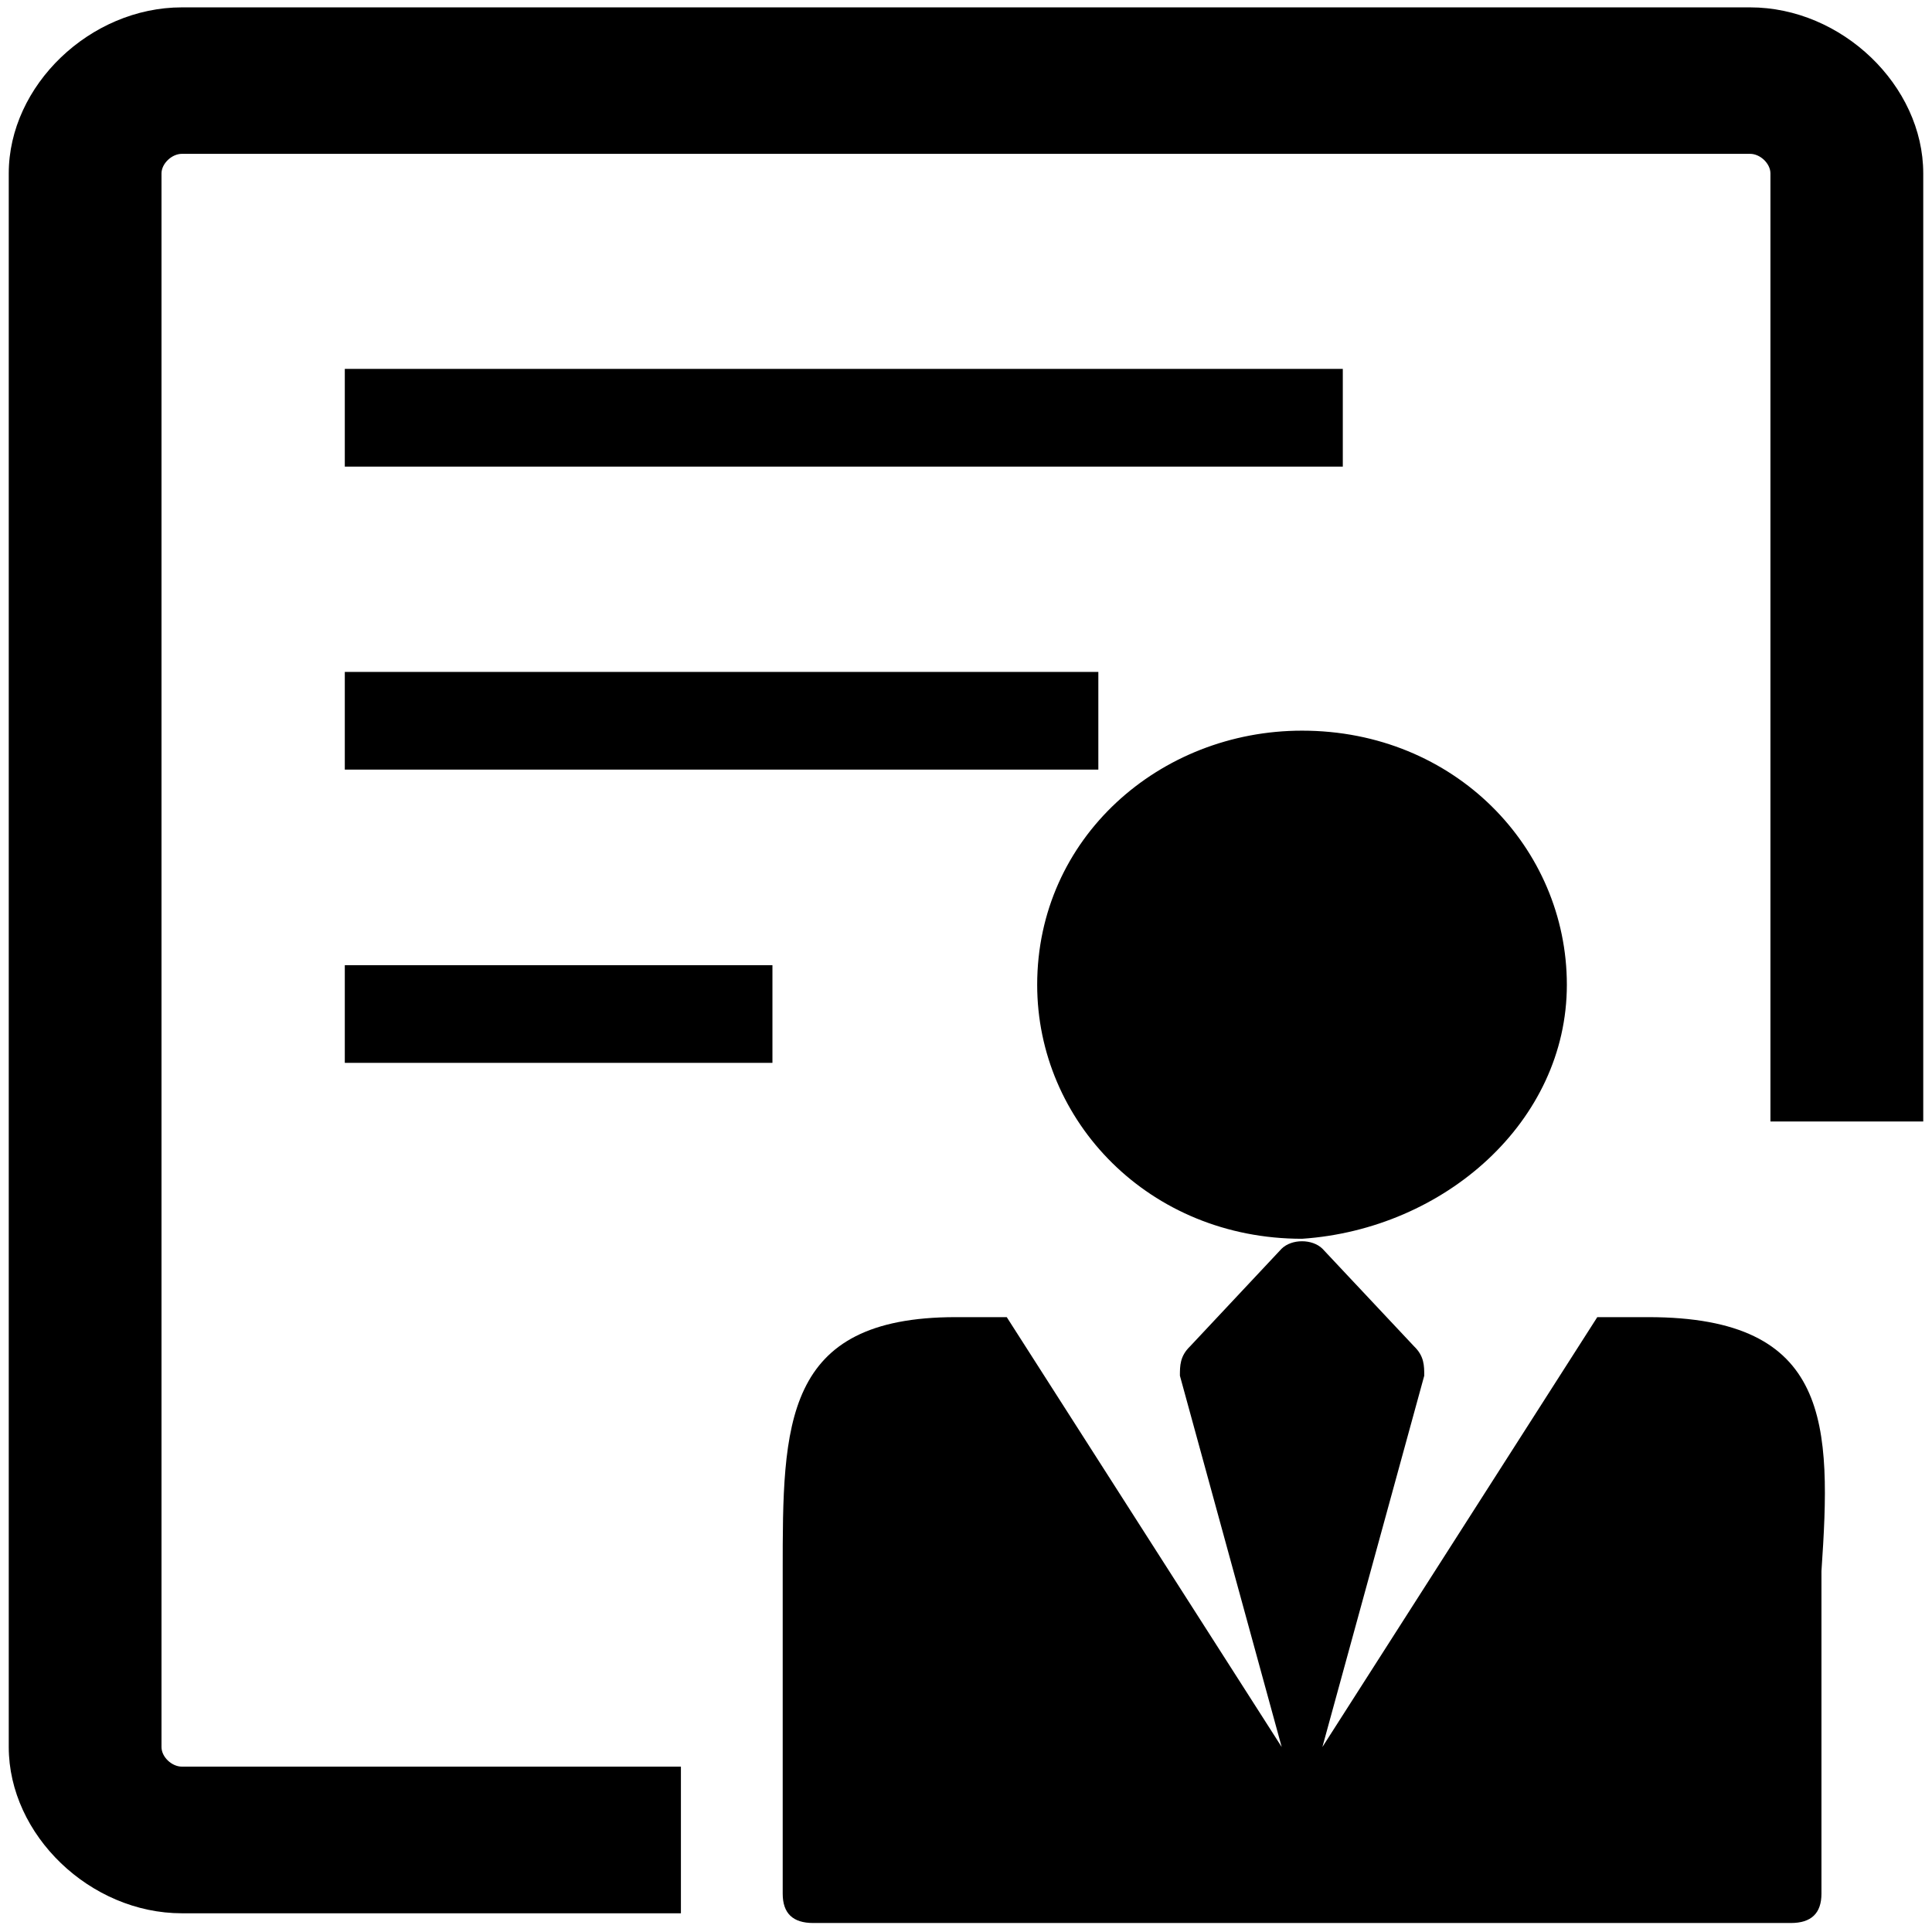 <?xml version="1.0" standalone="no"?><!DOCTYPE svg PUBLIC "-//W3C//DTD SVG 1.1//EN" "http://www.w3.org/Graphics/SVG/1.1/DTD/svg11.dtd"><svg t="1602126539497" class="icon" viewBox="0 0 1024 1024" version="1.1" xmlns="http://www.w3.org/2000/svg" p-id="5632" xmlns:xlink="http://www.w3.org/1999/xlink" width="800" height="800"><defs><style type="text/css"></style></defs><path d="M360.896 1014.08H96.416c-48.608 0-91.776-41.472-91.776-88.128V91.904c0-46.624 43.168-88 91.776-88h831.168c48.576 0 91.776 41.408 91.776 88v502.496h-80.992V91.904c0-5.184-5.376-10.368-10.784-10.368H96.416c-5.408 0-10.816 5.216-10.816 10.368v834.08c0 5.216 5.408 10.368 10.816 10.368h264.48v77.728zM182.752 195.52h528.96v51.808H182.752V195.52z m0 160.608h399.392v51.776H182.752v-51.776z m0 155.424h226.656v51.776H182.752v-51.776z m647.712 10.4c0-72.544-59.36-134.688-140.352-134.688-75.552 0-140.384 56.96-140.384 134.688 0 72.448 59.36 134.624 140.384 134.624 75.584-5.12 140.352-62.208 140.352-134.624m43.168 176.16h-27.04l-145.696 227.84 53.984-196.8c0-5.248 0-10.368-5.376-15.552l-48.608-51.776c-5.376-5.248-16.224-5.248-21.6 0L630.752 713.6c-5.376 5.184-5.376 10.304-5.376 15.552l53.952 196.8-145.728-227.84h-27.008c-91.744 0-91.744 56.896-91.744 134.624v170.944c0 10.4 5.344 15.552 16.16 15.552h518.208c10.784 0 16.192-5.152 16.192-15.552v-170.944c5.312-77.696 5.312-134.624-91.776-134.624" p-id="5633"></path></svg>